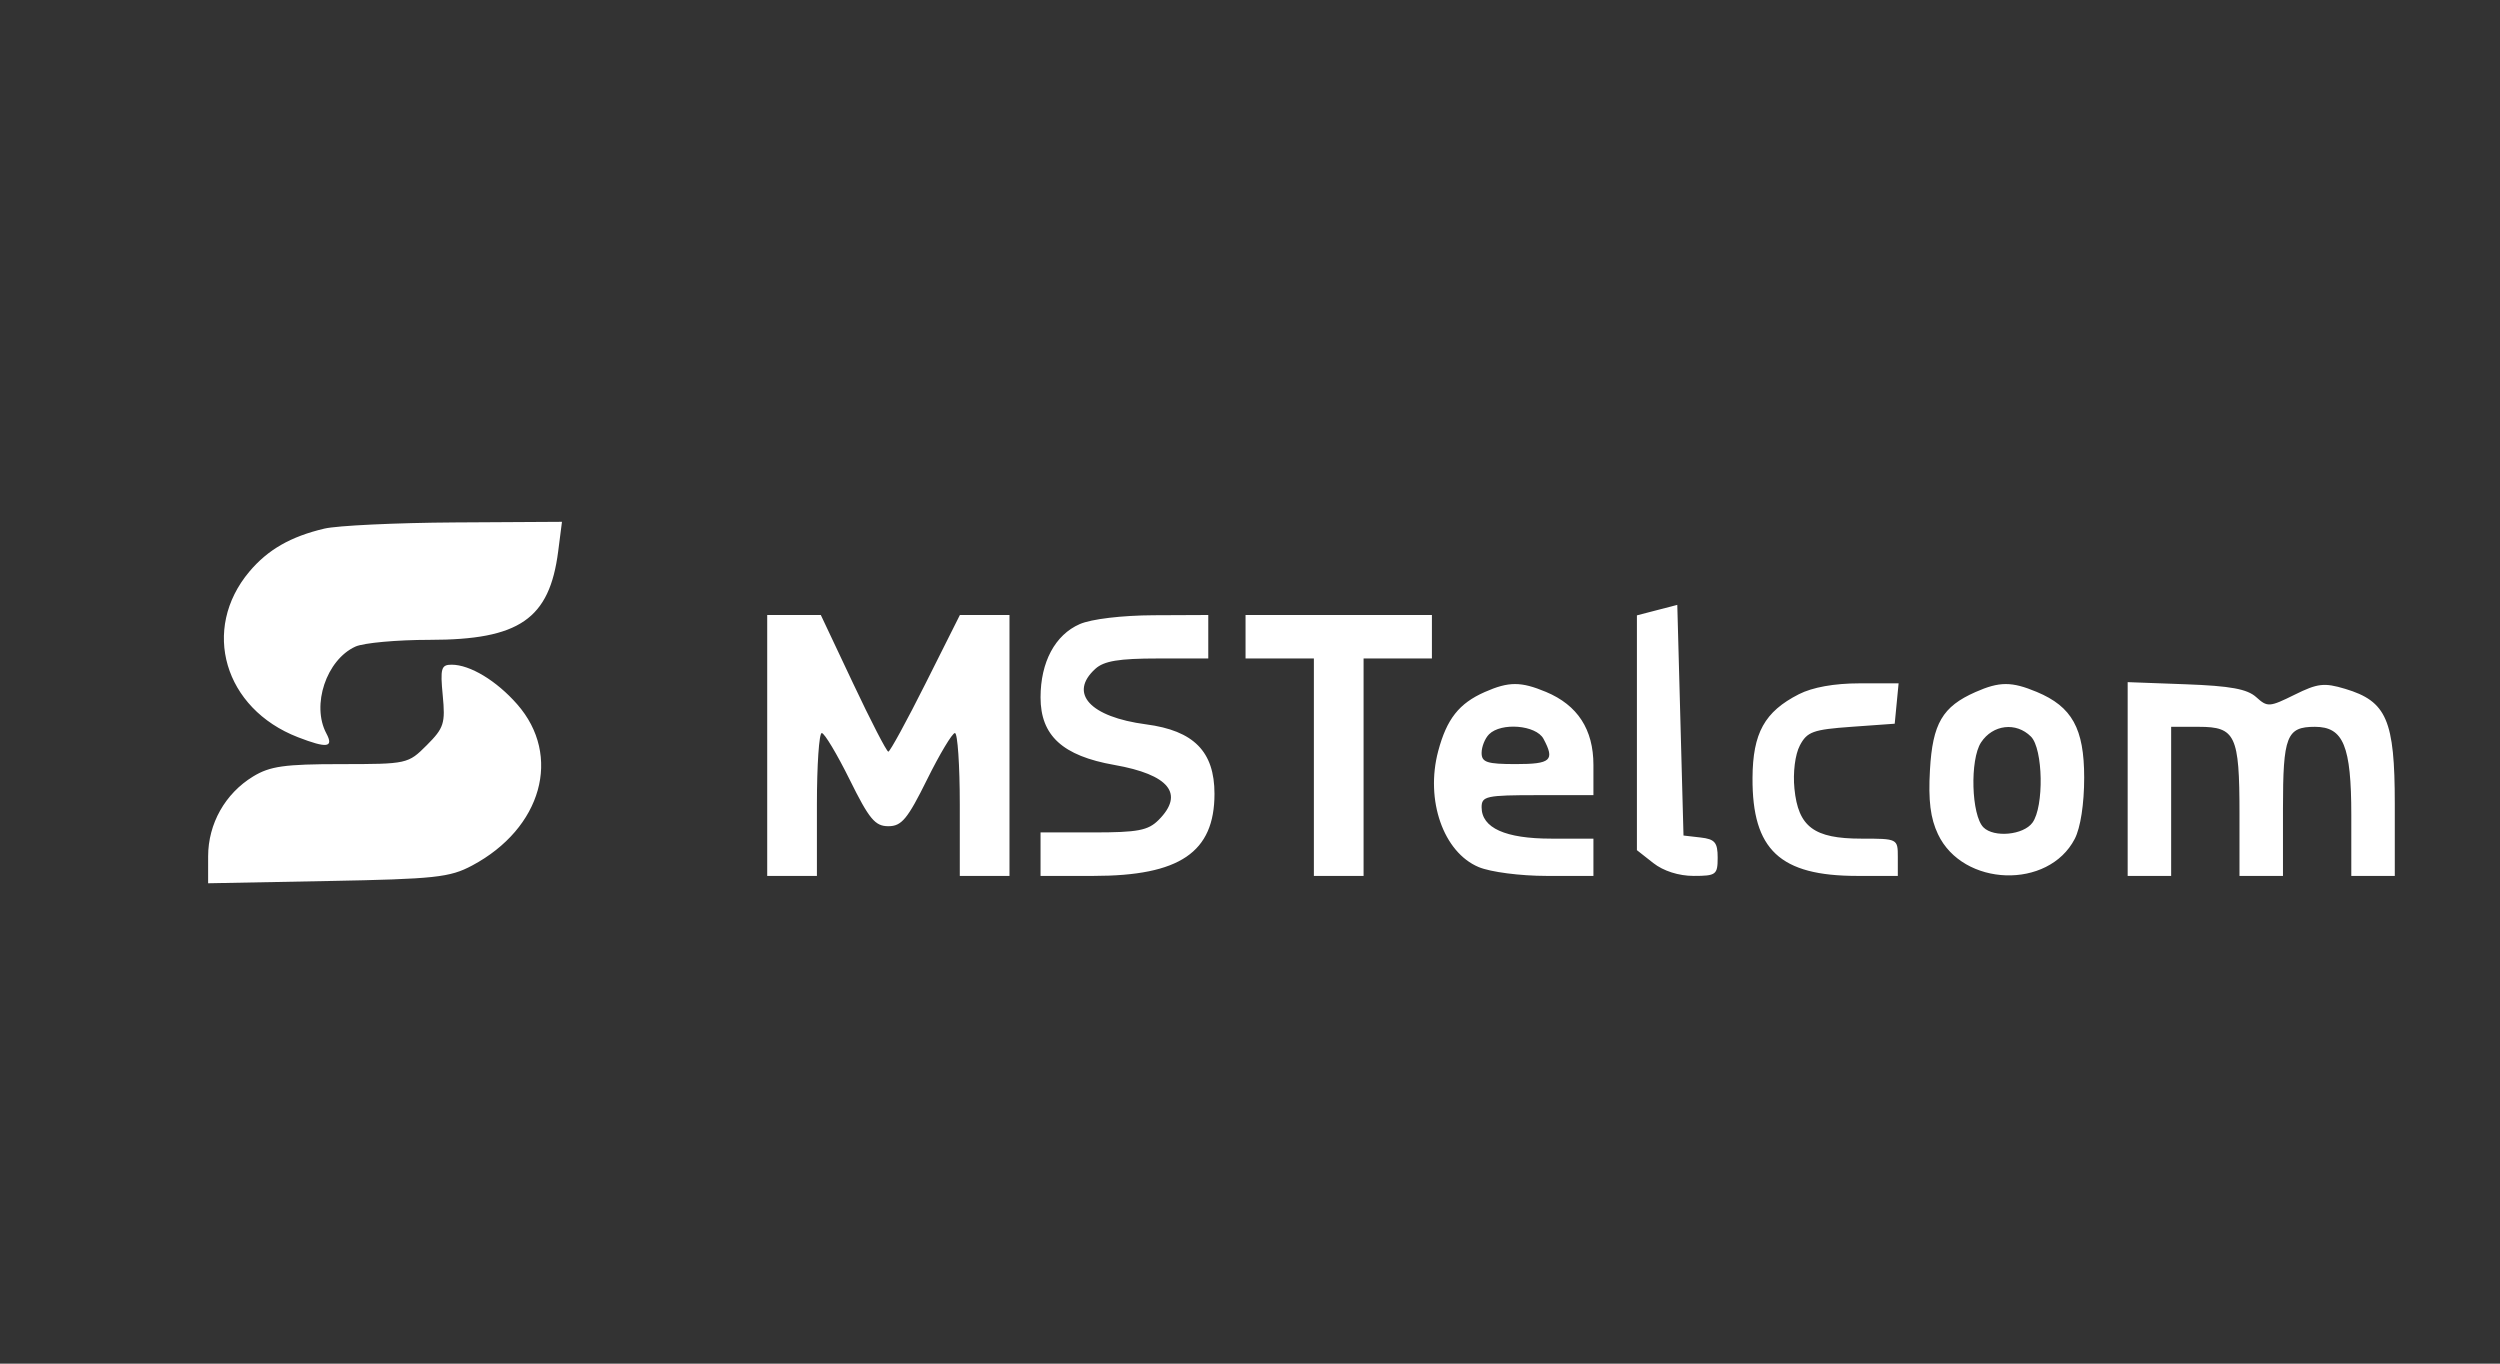 <svg width="165" height="90" viewBox="0 0 165 90" fill="none" xmlns="http://www.w3.org/2000/svg">
<rect x="0" y="0" width="165" height="90" fill="#333333" stroke="none"/>
<path fill-rule="evenodd" clip-rule="evenodd" d="M21.41 34.888C19.189 35.411 17.679 36.276 16.46 37.724C13.255 41.534 14.791 46.771 19.666 48.657C21.588 49.4 22.039 49.34 21.54 48.407C20.541 46.539 21.541 43.548 23.458 42.675C23.995 42.43 26.196 42.23 28.351 42.23C34.276 42.23 36.266 40.861 36.84 36.388L37.09 34.44L30.025 34.481C26.14 34.504 22.263 34.687 21.41 34.888ZM109.368 40.268L108.036 40.614V48.362V56.111L109.116 56.96C109.786 57.487 110.799 57.81 111.781 57.81C113.26 57.81 113.366 57.73 113.366 56.607C113.366 55.6 113.182 55.383 112.238 55.275L111.111 55.145L110.906 47.533L110.701 39.922L109.368 40.268ZM50.636 49.2V57.81H52.276H53.916V53.095C53.916 50.502 54.06 48.38 54.236 48.38C54.412 48.38 55.24 49.764 56.078 51.455C57.368 54.064 57.755 54.53 58.631 54.53C59.506 54.53 59.893 54.064 61.184 51.455C62.021 49.764 62.85 48.38 63.026 48.38C63.202 48.38 63.346 50.502 63.346 53.095V57.81H64.986H66.626V49.2V40.59H64.989H63.353L61.091 45.1C59.847 47.581 58.739 49.61 58.63 49.61C58.52 49.61 57.473 47.581 56.303 45.1L54.174 40.59H52.405H50.636V49.2ZM71.265 41.19C69.638 41.898 68.676 43.696 68.676 46.028C68.676 48.55 70.132 49.885 73.542 50.485C77.17 51.124 78.192 52.394 76.466 54.12C75.775 54.811 75.099 54.94 72.161 54.94H68.676V56.375V57.81H72.174C77.86 57.81 80.156 56.252 80.156 52.393C80.156 49.606 78.791 48.22 75.64 47.807C71.938 47.32 70.51 45.755 72.296 44.139C72.864 43.624 73.854 43.46 76.396 43.46H79.746V42.025V40.59L76.158 40.606C74.038 40.616 72.037 40.855 71.265 41.19ZM82.206 42.025V43.46H84.461H86.716V50.635V57.81H88.356H89.996V50.635V43.46H92.251H94.506V42.025V40.59H88.356H82.206V42.025ZM29.221 45.901C29.398 47.744 29.3 48.048 28.168 49.181C26.93 50.419 26.88 50.43 22.48 50.432C18.774 50.433 17.82 50.568 16.704 51.248C14.861 52.372 13.739 54.363 13.737 56.515L13.736 58.296L21.628 58.147C28.732 58.014 29.685 57.911 31.161 57.125C35.769 54.667 37.109 49.87 34.133 46.481C32.765 44.922 31.021 43.87 29.806 43.87C29.118 43.87 29.049 44.11 29.221 45.901ZM97.991 45.675C96.296 46.423 95.485 47.453 94.921 49.573C94.059 52.808 95.263 56.253 97.595 57.228C98.381 57.556 100.336 57.81 102.078 57.81H105.166V56.58V55.35H102.387C99.35 55.35 97.786 54.645 97.786 53.277C97.786 52.547 98.095 52.48 101.476 52.48H105.166V50.486C105.166 48.144 104.123 46.538 102.035 45.666C100.377 44.973 99.578 44.974 97.991 45.675ZM118.725 45.819C116.462 46.972 115.683 48.38 115.666 51.342C115.64 56.089 117.479 57.81 122.578 57.81H125.256V56.58C125.256 55.353 125.251 55.35 122.841 55.35C119.722 55.35 118.683 54.573 118.433 52.054C118.327 50.985 118.476 49.799 118.791 49.2C119.268 48.293 119.66 48.151 122.191 47.97L125.051 47.765L125.179 46.433L125.308 45.1L122.719 45.101C121.066 45.101 119.623 45.36 118.725 45.819ZM130.381 45.675C128.202 46.637 127.55 47.754 127.377 50.819C127.262 52.847 127.407 54.005 127.909 55.063C129.555 58.531 135.198 58.72 136.934 55.364C137.314 54.629 137.556 53.058 137.556 51.326C137.556 48.083 136.758 46.64 134.425 45.666C132.767 44.973 131.968 44.974 130.381 45.675ZM140.426 51.415V57.81H141.861H143.296V52.89V47.97H145.126C147.542 47.97 147.806 48.533 147.806 53.683V57.81H149.241H150.676V53.382C150.676 48.579 150.913 47.97 152.784 47.97C154.666 47.97 155.186 49.232 155.186 53.802V57.81H156.621H158.056V53.056C158.056 47.524 157.521 46.284 154.783 45.464C153.394 45.048 152.968 45.097 151.441 45.853C149.781 46.674 149.652 46.682 148.911 46.012C148.319 45.475 147.205 45.271 144.278 45.163L140.426 45.021V51.415ZM98.278 48.462C98.007 48.733 97.786 49.286 97.786 49.692C97.786 50.313 98.142 50.43 100.041 50.43C102.365 50.43 102.633 50.186 101.871 48.763C101.385 47.854 99.079 47.661 98.278 48.462ZM130.748 49.002C130.004 50.138 130.108 53.806 130.907 54.606C131.6 55.298 133.545 55.114 134.141 54.298C134.914 53.241 134.847 49.42 134.042 48.614C133.063 47.636 131.525 47.817 130.748 49.002Z" fill="white"/>
</svg>
